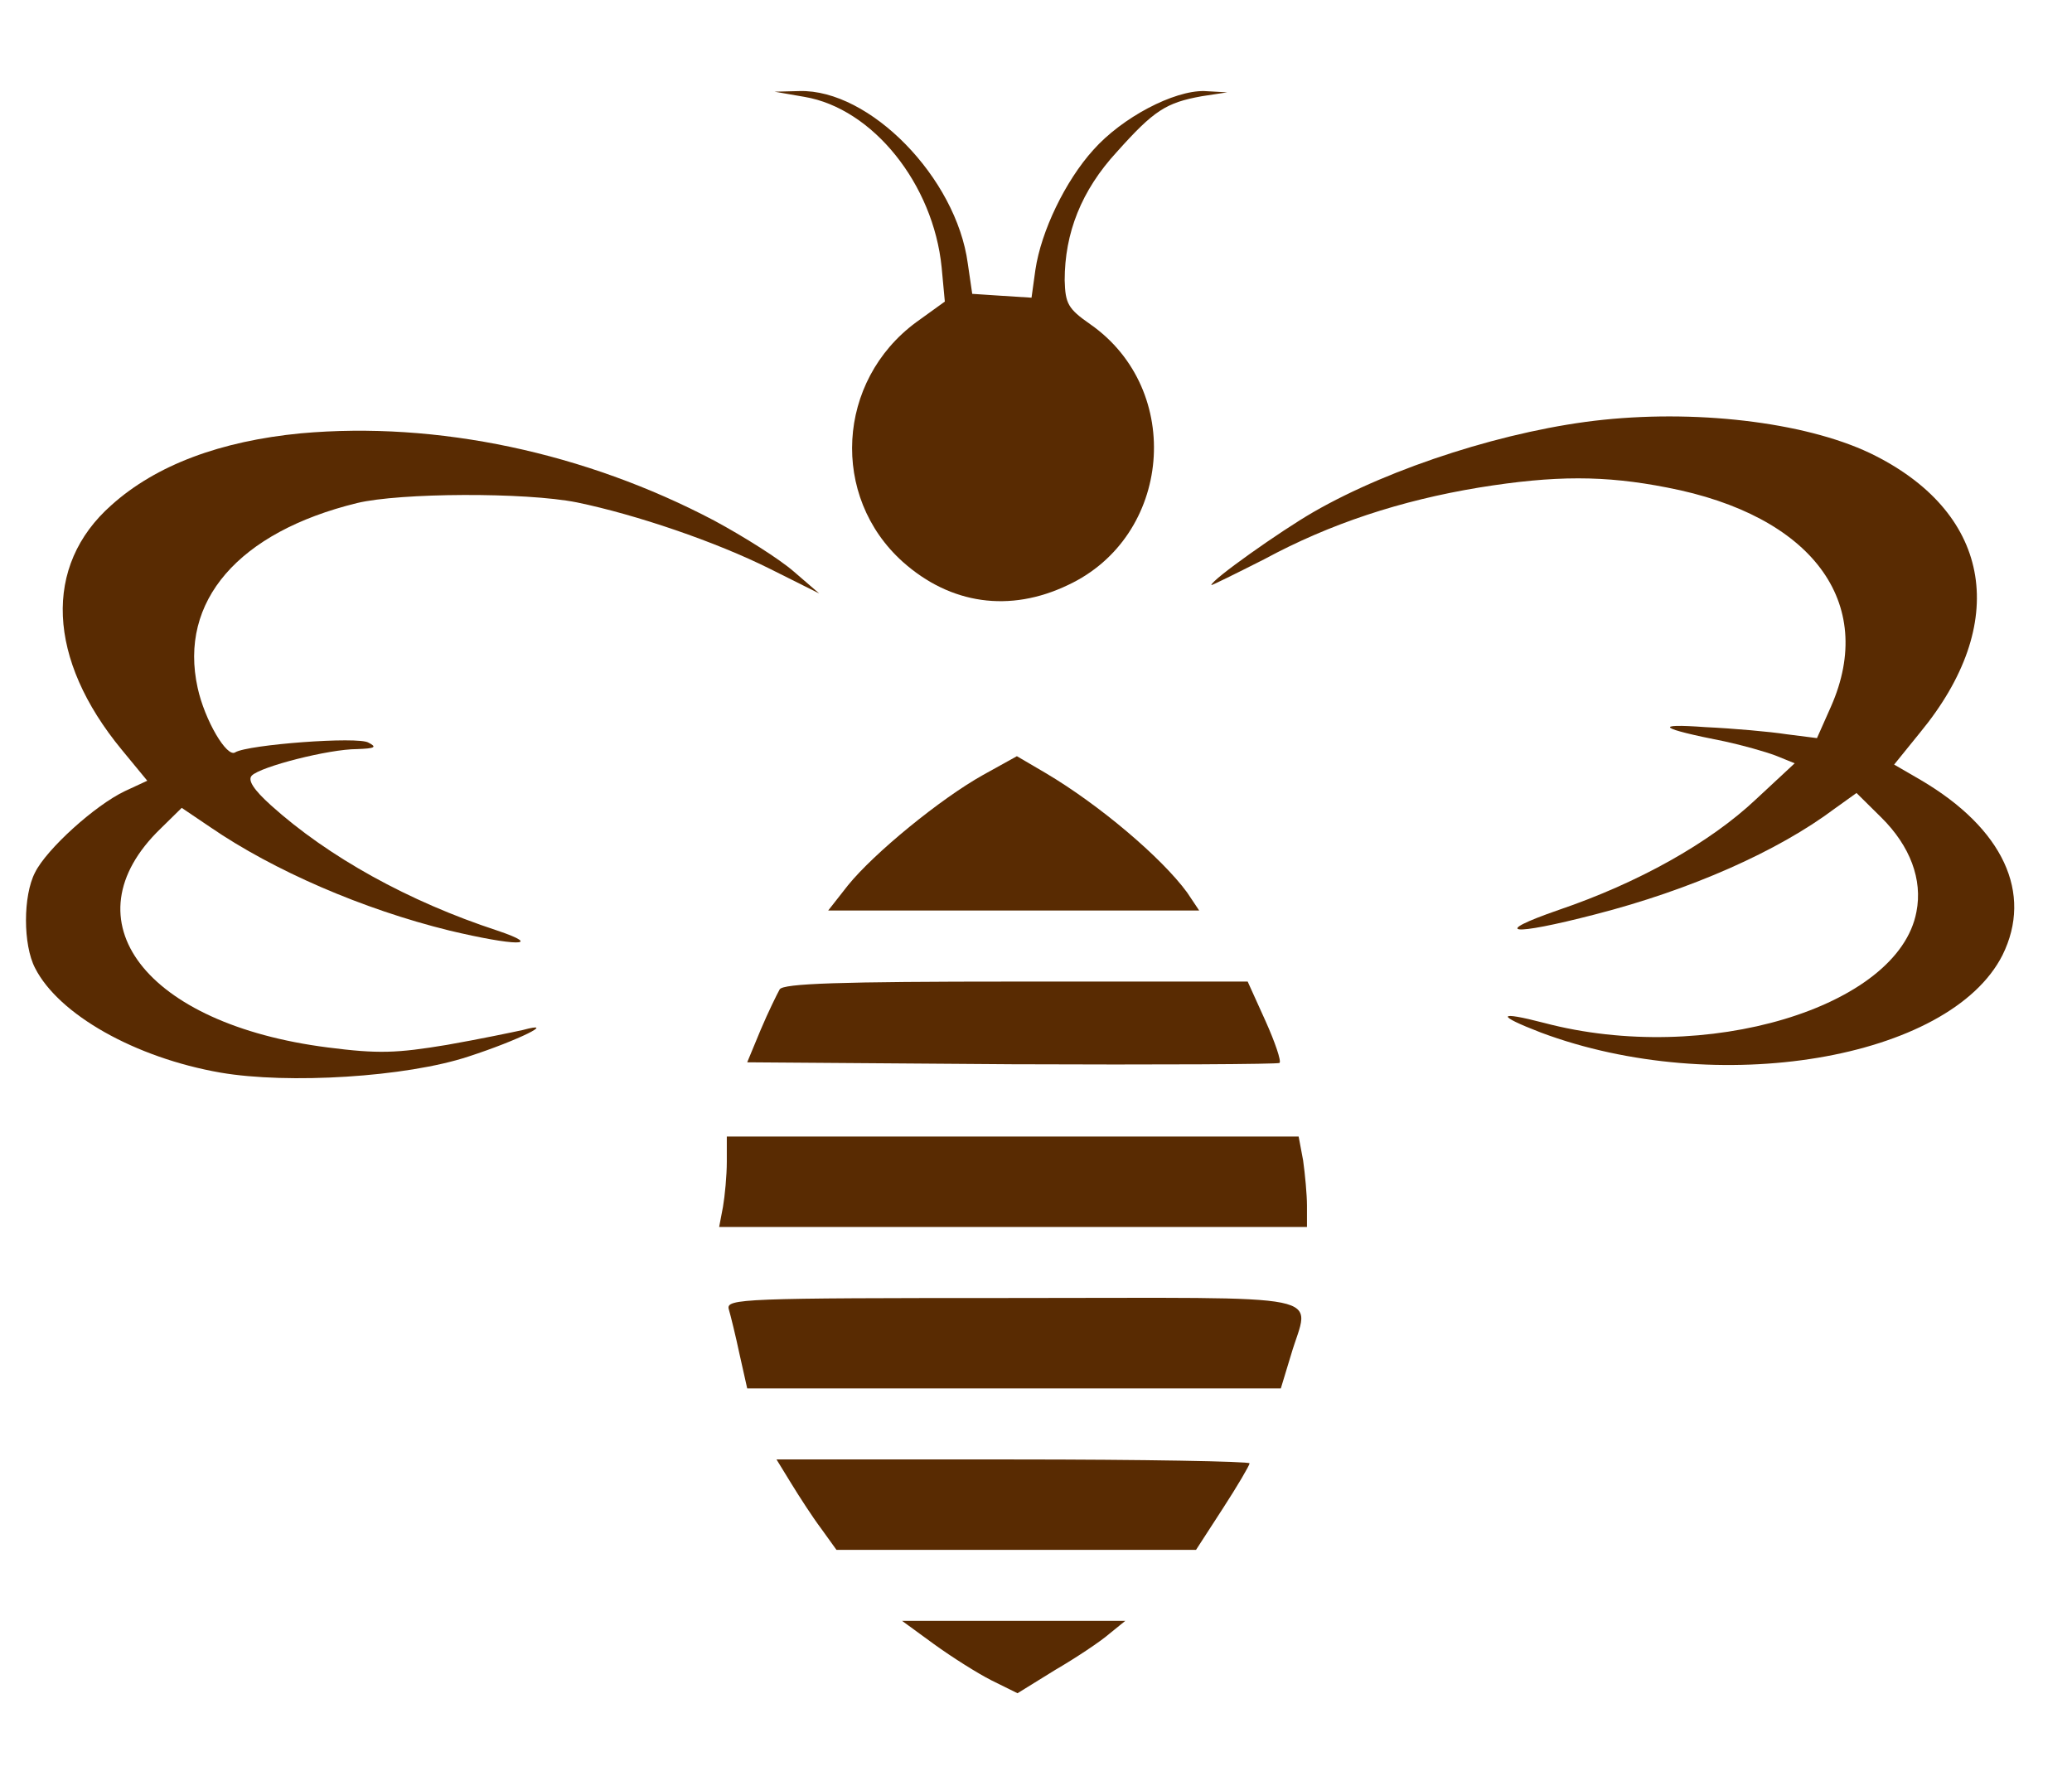 <svg width="63" height="54" viewBox="0 0 63 54" fill="none" xmlns="http://www.w3.org/2000/svg">
<path d="M24.463 2.946C26.538 3.299 28.379 5.596 28.631 8.13L28.728 9.17L27.856 9.799C25.433 11.585 25.239 15.1 27.449 17.084C28.902 18.38 30.705 18.635 32.469 17.791C35.629 16.318 36.017 11.86 33.148 9.858C32.469 9.386 32.392 9.229 32.372 8.522C32.372 7.089 32.876 5.793 33.962 4.615C35.086 3.358 35.454 3.122 36.54 2.926L37.315 2.808L36.617 2.769C35.687 2.749 34.117 3.574 33.245 4.556C32.392 5.498 31.655 7.03 31.481 8.208L31.364 9.052L30.453 8.994L29.561 8.935L29.426 8.012C29.077 5.4 26.441 2.71 24.308 2.769L23.552 2.788L24.463 2.946Z" fill="#592B02"/>
<path d="M48.752 12.764C45.903 13.058 42.317 14.197 39.932 15.572C38.944 16.141 36.831 17.633 36.831 17.791C36.831 17.81 37.548 17.457 38.44 17.005C40.436 15.925 42.588 15.218 44.972 14.825C47.279 14.452 48.791 14.452 50.691 14.825C55.091 15.67 57.068 18.321 55.673 21.482L55.246 22.444L54.316 22.326C53.812 22.248 52.707 22.15 51.854 22.11C50.245 21.993 50.439 22.15 52.435 22.543C52.978 22.66 53.676 22.857 53.986 22.974L54.568 23.21L53.385 24.31C51.99 25.625 49.819 26.843 47.395 27.668C45.302 28.394 45.922 28.473 48.5 27.805C51.408 27.059 54.064 25.881 55.789 24.585L56.448 24.113L57.204 24.86C58.076 25.724 58.464 26.745 58.27 27.727C57.727 30.633 51.854 32.4 46.95 31.104C45.515 30.731 45.476 30.868 46.853 31.398C52.203 33.401 59.278 32.223 60.887 29.042C61.818 27.157 60.907 25.193 58.406 23.721L57.592 23.249L58.386 22.268C61.1 18.969 60.577 15.67 57.03 13.863C55.111 12.881 51.796 12.449 48.752 12.764Z" fill="#592B02"/>
<path d="M9.15 13.176C6.707 13.412 4.749 14.138 3.392 15.356C1.299 17.201 1.434 20.049 3.702 22.798L4.478 23.74L3.799 24.055C2.888 24.487 1.415 25.822 1.066 26.529C0.698 27.236 0.698 28.728 1.066 29.435C1.783 30.849 4.11 32.164 6.707 32.616C8.762 32.969 12.348 32.754 14.248 32.125C15.76 31.634 16.981 31.026 15.895 31.32C15.624 31.379 14.597 31.595 13.589 31.772C12.057 32.027 11.495 32.047 9.964 31.85C4.42 31.143 1.997 27.982 4.885 25.194L5.525 24.565L6.397 25.154C8.316 26.47 11.03 27.648 13.666 28.296C15.643 28.767 16.574 28.787 15.12 28.296C12.425 27.412 9.983 26.058 8.238 24.487C7.715 24.015 7.521 23.721 7.657 23.583C7.928 23.308 10.002 22.778 10.855 22.778C11.398 22.759 11.476 22.719 11.204 22.582C10.894 22.386 7.541 22.641 7.153 22.876C6.901 23.053 6.222 21.895 6.009 20.913C5.428 18.282 7.25 16.18 10.855 15.297C12.154 14.983 15.973 14.963 17.543 15.277C19.346 15.65 21.769 16.475 23.417 17.3L24.909 18.046L24.134 17.378C23.707 17.005 22.622 16.318 21.711 15.827C17.795 13.765 13.298 12.803 9.15 13.176Z" fill="#592B02"/>
<path d="M29.891 23.564C28.592 24.29 26.576 25.94 25.782 26.921L25.181 27.687H30.822H36.462L36.094 27.137C35.319 26.077 33.419 24.467 31.791 23.505L30.919 22.994L29.891 23.564Z" fill="#592B02"/>
<path d="M23.707 30.083C23.63 30.22 23.358 30.77 23.126 31.32L22.719 32.302L30.763 32.361C35.202 32.38 38.866 32.361 38.905 32.321C38.963 32.263 38.769 31.693 38.478 31.045L37.936 29.847H30.899C25.491 29.847 23.824 29.906 23.707 30.083Z" fill="#592B02"/>
<path d="M22.099 35.326C22.099 35.738 22.04 36.367 21.982 36.7L21.866 37.309H30.802H39.739V36.661C39.739 36.327 39.68 35.699 39.622 35.286L39.486 34.56H30.802H22.099V35.326Z" fill="#592B02"/>
<path d="M22.157 39.803C22.215 39.999 22.37 40.628 22.486 41.178L22.719 42.218H30.841H38.944L39.254 41.197C39.816 39.273 40.727 39.469 30.802 39.469C22.583 39.469 22.079 39.489 22.157 39.803Z" fill="#592B02"/>
<path d="M24.056 45.105C24.308 45.517 24.715 46.145 24.967 46.479L25.433 47.127H30.899H36.366L37.18 45.87C37.626 45.183 37.994 44.555 37.994 44.496C37.994 44.437 34.757 44.378 30.802 44.378H23.61L24.056 45.105Z" fill="#592B02"/>
<path d="M28.398 49.994C28.941 50.387 29.717 50.878 30.143 51.094L30.938 51.487L32.081 50.78C32.721 50.407 33.458 49.916 33.729 49.68L34.214 49.287H30.822H27.429L28.398 49.994Z" fill="#592B02"/>
</svg>
